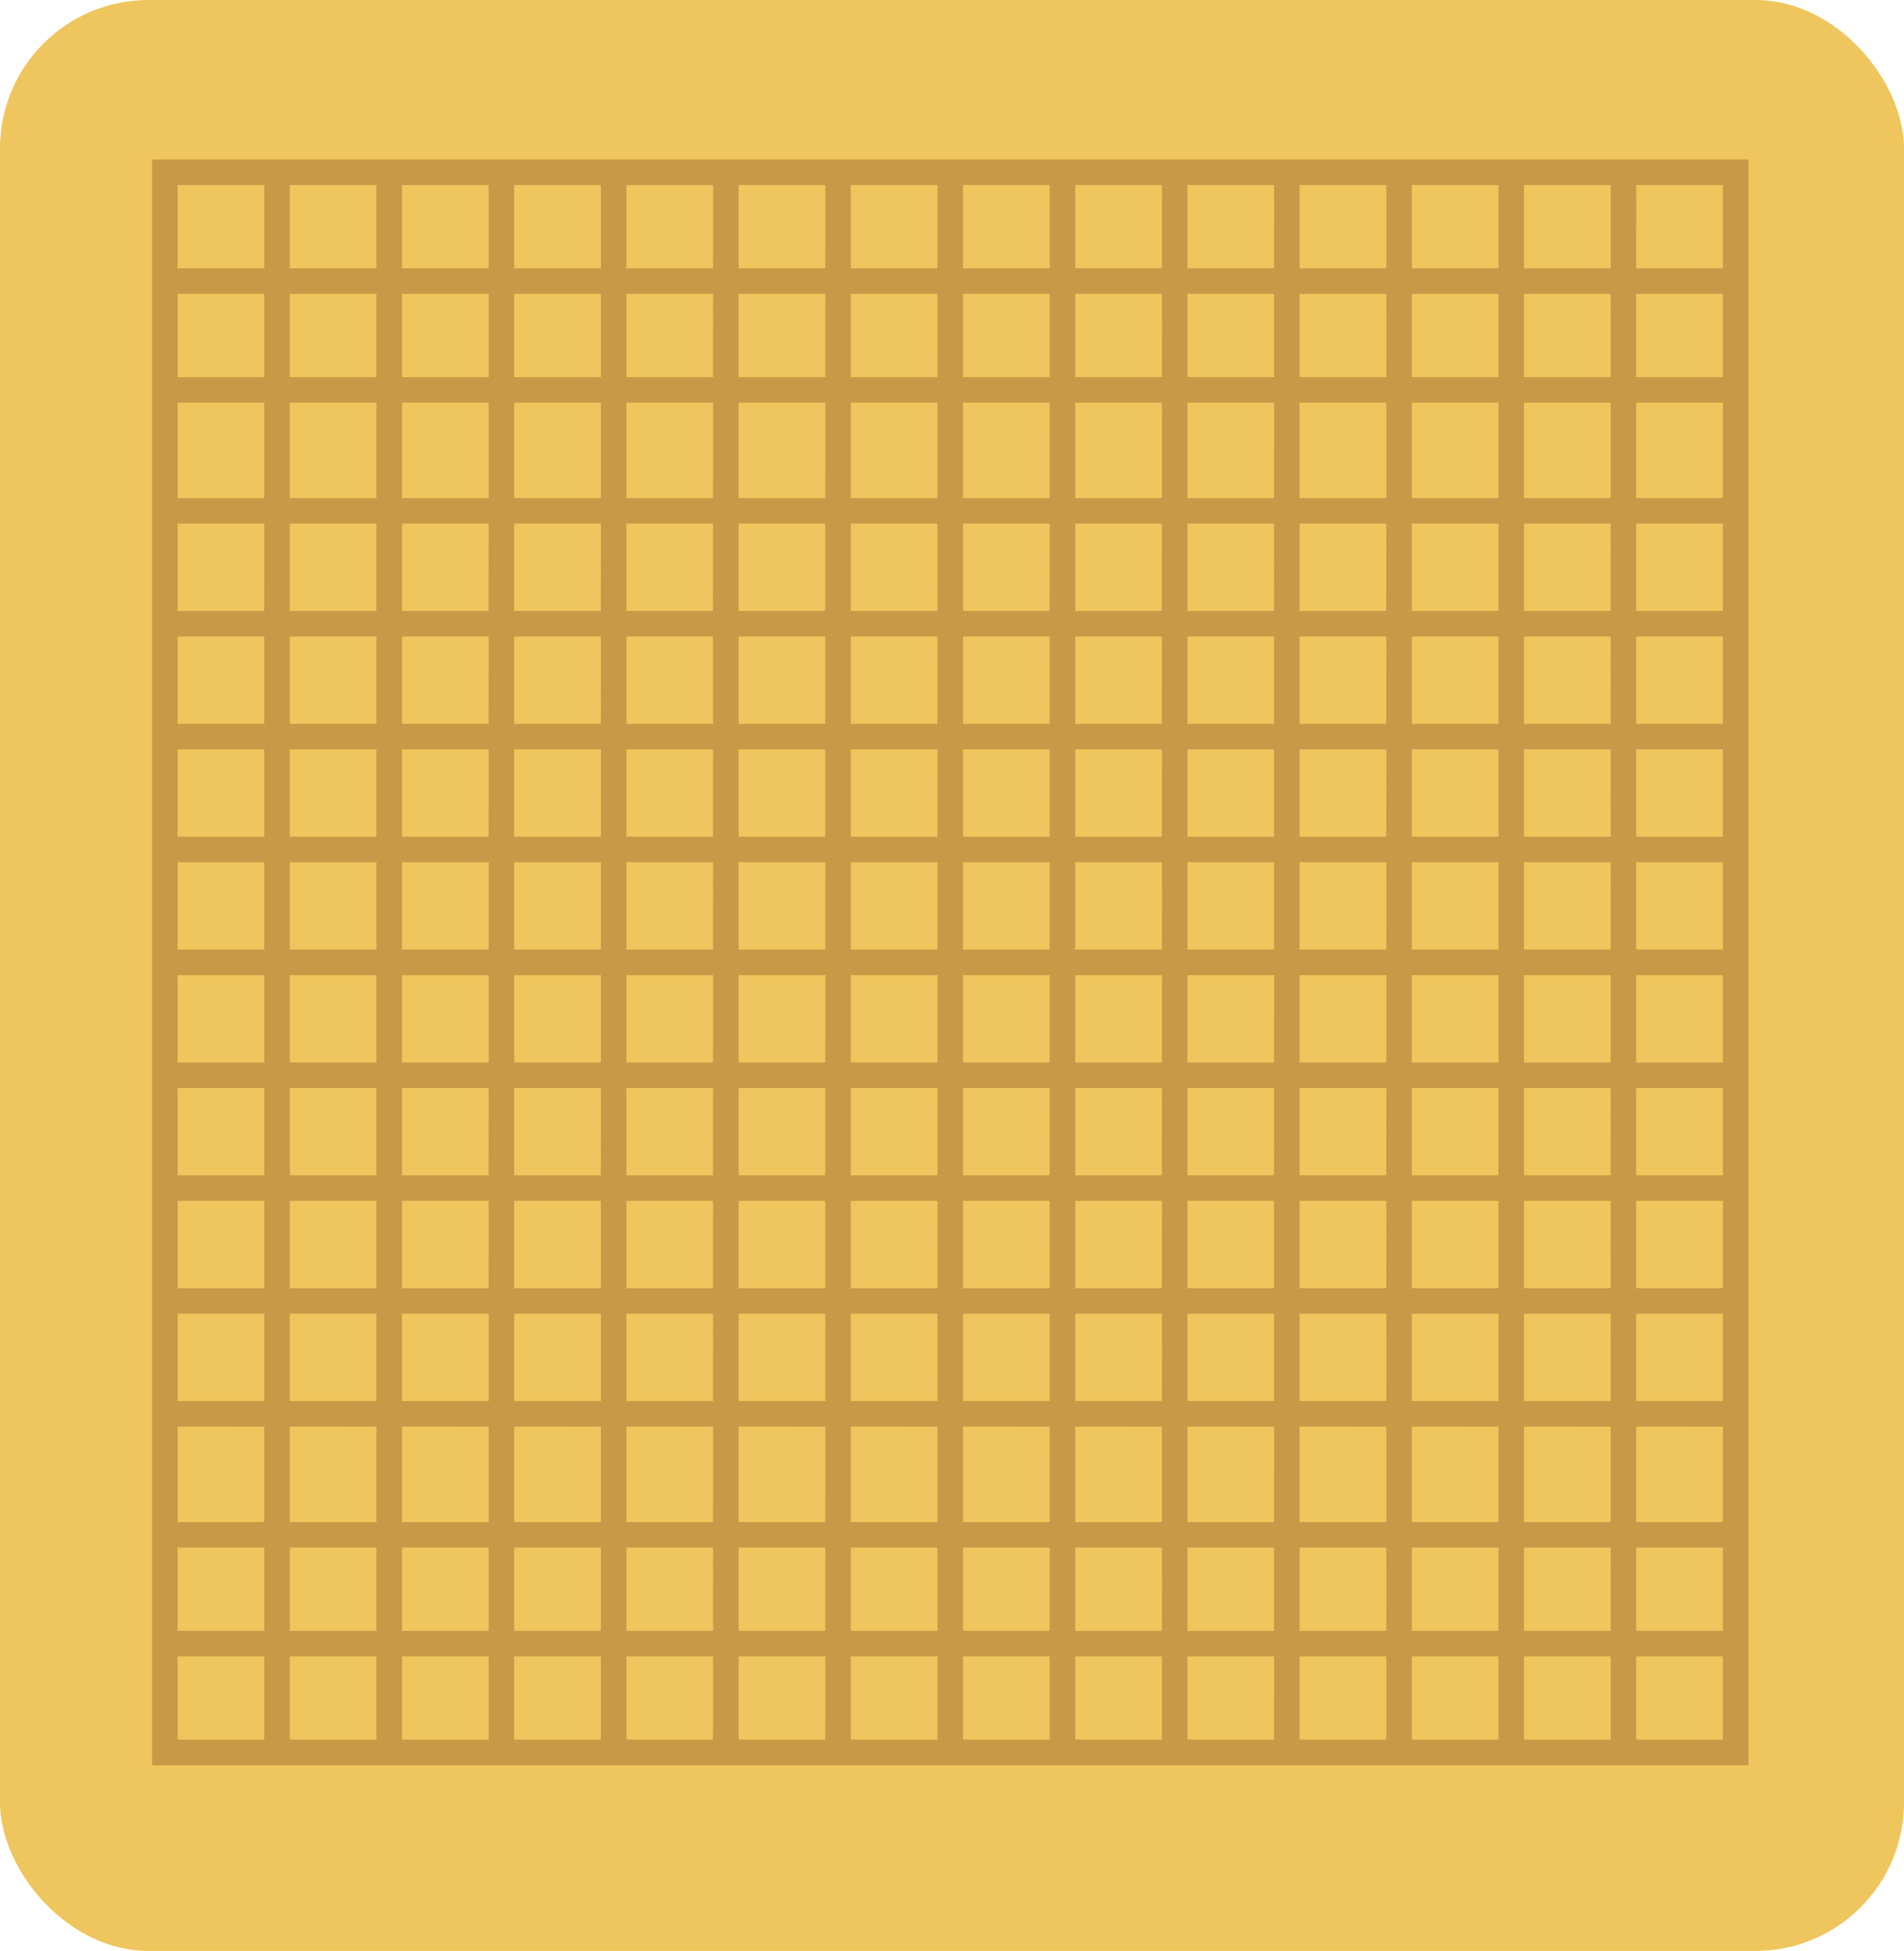 <svg xmlns="http://www.w3.org/2000/svg" width="821" height="841" viewBox="0 0 821 841">
  <g id="组_8" transform="translate(-551 -120)">
    <rect id="矩形_2" width="821" height="841" rx="64" transform="translate(551 120)" fill="#efc55d"/>
    <path id="联合_1" d="M709.373,709.415H660.991v0H612.609v0H564.228v0H515.846v0H467.464v0H419.082v0H370.7v0H322.319v0H273.937v0H225.555v0H177.173v0H128.791v0H80.41v0H32.029v0h0V662.506h0V615.6h0V563.447h0V514.792h0V466.136h0V417.48h0V368.824h0V320.169h0V271.513h0V222.856h0V174.2h0V122.051h0V75.142h0V28.234h0v0H80.41v0h48.381v0h48.382v0h48.382v0h48.382v0h48.382v0H370.7v0h48.381v0h48.382v0h48.382v0h48.382v0h48.381v0h48.382v0h48.382v0h0V75.142h0v46.909h0V174.2h0v48.656h0v48.657h0v48.656h0v48.656h0V417.48h0v48.656h0v48.656h0v48.656h0V615.6h0v46.91h0v46.909h0v0Zm0,0V662.506H660.991v46.909Zm-48.382,0V662.506H612.609v46.909Zm-48.382,0V662.506H564.228v46.909Zm-48.381,0V662.506H515.846v46.909Zm-48.382,0V662.506H467.464v46.909Zm-48.382,0V662.506H419.082v46.909Zm-48.382,0V662.506H370.7v46.909Zm-48.381,0V662.506H322.319v46.909Zm-48.382,0V662.506H273.937v46.909Zm-48.382,0V662.506H225.555v46.909Zm-48.382,0V662.506H177.173v46.909Zm-48.382,0V662.506H128.791v46.909Zm-48.382,0V662.506H80.41v46.909Zm-48.381,0V662.506H32.029v46.909Zm628.962-46.909V615.6H660.991v46.91Zm-48.382,0V615.6H612.609v46.91Zm-48.382,0V615.6H564.228v46.91Zm-48.381,0V615.6H515.846v46.91Zm-48.382,0V615.6H467.464v46.91Zm-48.382,0V615.6H419.082v46.91Zm-48.382,0V615.6H370.7v46.91Zm-48.381,0V615.6H322.319v46.91Zm-48.382,0V615.6H273.937v46.91Zm-48.382,0V615.6H225.555v46.91Zm-48.382,0V615.6H177.173v46.91Zm-48.382,0V615.6H128.791v46.91Zm-48.382,0V615.6H80.41v46.91Zm-48.381,0V615.6H32.029v46.91ZM709.373,615.6V563.447H660.991V615.6Zm-48.382,0V563.447H612.609V615.6Zm-48.382,0V563.447H564.228V615.6Zm-48.381,0V563.447H515.846V615.6Zm-48.382,0V563.447H467.464V615.6Zm-48.382,0V563.447H419.082V615.6Zm-48.382,0V563.447H370.7V615.6Zm-48.381,0V563.447H322.319V615.6Zm-48.382,0V563.447H273.937V615.6Zm-48.382,0V563.447H225.555V615.6Zm-48.382,0V563.447H177.173V615.6Zm-48.382,0V563.447H128.791V615.6Zm-48.382,0V563.447H80.41V615.6Zm-48.381,0V563.447H32.029V615.6Zm628.962-52.149V514.792H660.991v48.656Zm-48.382,0V514.792H612.609v48.656Zm-48.382,0V514.792H564.228v48.656Zm-48.381,0V514.792H515.846v48.656Zm-48.382,0V514.792H467.464v48.656Zm-48.382,0V514.792H419.082v48.656Zm-48.382,0V514.792H370.7v48.656Zm-48.381,0V514.792H322.319v48.656Zm-48.382,0V514.792H273.937v48.656Zm-48.382,0V514.792H225.555v48.656Zm-48.382,0V514.792H177.173v48.656Zm-48.382,0V514.792H128.791v48.656Zm-48.382,0V514.792H80.41v48.656Zm-48.381,0V514.792H32.029v48.656Zm628.962-48.656V466.136H660.991v48.656Zm-48.382,0V466.136H612.609v48.656Zm-48.382,0V466.136H564.228v48.656Zm-48.381,0V466.136H515.846v48.656Zm-48.382,0V466.136H467.464v48.656Zm-48.382,0V466.136H419.082v48.656Zm-48.382,0V466.136H370.7v48.656Zm-48.381,0V466.136H322.319v48.656Zm-48.382,0V466.136H273.937v48.656Zm-48.382,0V466.136H225.555v48.656Zm-48.382,0V466.136H177.173v48.656Zm-48.382,0V466.136H128.791v48.656Zm-48.382,0V466.136H80.41v48.656Zm-48.381,0V466.136H32.029v48.656Zm628.962-48.656V417.48H660.991v48.656Zm-48.382,0V417.48H612.609v48.656Zm-48.382,0V417.48H564.228v48.656Zm-48.381,0V417.48H515.846v48.656Zm-48.382,0V417.48H467.464v48.656Zm-48.382,0V417.48H419.082v48.656Zm-48.382,0V417.48H370.7v48.656Zm-48.381,0V417.48H322.319v48.656Zm-48.382,0V417.48H273.937v48.656Zm-48.382,0V417.48H225.555v48.656Zm-48.382,0V417.48H177.173v48.656Zm-48.382,0V417.48H128.791v48.656Zm-48.382,0V417.48H80.41v48.656Zm-48.381,0V417.48H32.029v48.656ZM709.373,417.48V368.824H660.991V417.48Zm-48.382,0V368.824H612.609V417.48Zm-48.382,0V368.824H564.228V417.48Zm-48.381,0V368.824H515.846V417.48Zm-48.382,0V368.824H467.464V417.48Zm-48.382,0V368.824H419.082V417.48Zm-48.382,0V368.824H370.7V417.48Zm-48.381,0V368.824H322.319V417.48Zm-48.382,0V368.824H273.937V417.48Zm-48.382,0V368.824H225.555V417.48Zm-48.382,0V368.824H177.173V417.48Zm-48.382,0V368.824H128.791V417.48Zm-48.382,0V368.824H80.41V417.48Zm-48.381,0V368.824H32.029V417.48Zm628.962-48.656V320.169H660.991v48.656Zm-48.382,0V320.169H612.609v48.656Zm-48.382,0V320.169H564.228v48.656Zm-48.381,0V320.169H515.846v48.656Zm-48.382,0V320.169H467.464v48.656Zm-48.382,0V320.169H419.082v48.656Zm-48.382,0V320.169H370.7v48.656Zm-48.381,0V320.169H322.319v48.656Zm-48.382,0V320.169H273.937v48.656Zm-48.382,0V320.169H225.555v48.656Zm-48.382,0V320.169H177.173v48.656Zm-48.382,0V320.169H128.791v48.656Zm-48.382,0V320.169H80.41v48.656Zm-48.381,0V320.169H32.029v48.656Zm628.962-48.656V271.513H660.991v48.656Zm-48.382,0V271.513H612.609v48.656Zm-48.382,0V271.513H564.228v48.656Zm-48.381,0V271.513H515.846v48.656Zm-48.382,0V271.513H467.464v48.656Zm-48.382,0V271.513H419.082v48.656Zm-48.382,0V271.513H370.7v48.656Zm-48.381,0V271.513H322.319v48.656Zm-48.382,0V271.513H273.937v48.656Zm-48.382,0V271.513H225.555v48.656Zm-48.382,0V271.513H177.173v48.656Zm-48.382,0V271.513H128.791v48.656Zm-48.382,0V271.513H80.41v48.656Zm-48.381,0V271.513H32.029v48.656Zm628.962-48.656V222.856H660.991v48.657Zm-48.382,0V222.856H612.609v48.657Zm-48.382,0V222.856H564.228v48.657Zm-48.381,0V222.856H515.846v48.657Zm-48.382,0V222.856H467.464v48.657Zm-48.382,0V222.856H419.082v48.657Zm-48.382,0V222.856H370.7v48.657Zm-48.381,0V222.856H322.319v48.657Zm-48.382,0V222.856H273.937v48.657Zm-48.382,0V222.856H225.555v48.657Zm-48.382,0V222.856H177.173v48.657Zm-48.382,0V222.856H128.791v48.657Zm-48.382,0V222.856H80.41v48.657Zm-48.381,0V222.856H32.029v48.657Zm628.962-48.657V174.2H660.991v48.656Zm-48.382,0V174.2H612.609v48.656Zm-48.382,0V174.2H564.228v48.656Zm-48.381,0V174.2H515.846v48.656Zm-48.382,0V174.2H467.464v48.656Zm-48.382,0V174.2H419.082v48.656Zm-48.382,0V174.2H370.7v48.656Zm-48.381,0V174.2H322.319v48.656Zm-48.382,0V174.2H273.937v48.656Zm-48.382,0V174.2H225.555v48.656Zm-48.382,0V174.2H177.173v48.656Zm-48.382,0V174.2H128.791v48.656Zm-48.382,0V174.2H80.41v48.656Zm-48.381,0V174.2H32.029v48.656ZM709.373,174.2V122.051H660.991V174.2Zm-48.382,0V122.051H612.609V174.2Zm-48.382,0V122.051H564.228V174.2Zm-48.381,0V122.051H515.846V174.2Zm-48.382,0V122.051H467.464V174.2Zm-48.382,0V122.051H419.082V174.2Zm-48.382,0V122.051H370.7V174.2Zm-48.381,0V122.051H322.319V174.2Zm-48.382,0V122.051H273.937V174.2Zm-48.382,0V122.051H225.555V174.2Zm-48.382,0V122.051H177.173V174.2Zm-48.382,0V122.051H128.791V174.2Zm-48.382,0V122.051H80.41V174.2Zm-48.381,0V122.051H32.029V174.2Zm628.962-52.149V75.142H660.991v46.909Zm-48.382,0V75.142H612.609v46.909Zm-48.382,0V75.142H564.228v46.909Zm-48.381,0V75.142H515.846v46.909Zm-48.382,0V75.142H467.464v46.909Zm-48.382,0V75.142H419.082v46.909Zm-48.382,0V75.142H370.7v46.909Zm-48.381,0V75.142H322.319v46.909Zm-48.382,0V75.142H273.937v46.909Zm-48.382,0V75.142H225.555v46.909Zm-48.382,0V75.142H177.173v46.909Zm-48.382,0V75.142H128.791v46.909Zm-48.382,0V75.142H80.41v46.909Zm-48.381,0V75.142H32.029v46.909ZM709.373,75.142V28.234H660.991V75.142Zm-48.382,0V28.234H612.609V75.142Zm-48.382,0V28.234H564.228V75.142Zm-48.381,0V28.234H515.846V75.142Zm-48.382,0V28.234H467.464V75.142Zm-48.382,0V28.234H419.082V75.142Zm-48.382,0V28.234H370.7V75.142Zm-48.381,0V28.234H322.319V75.142Zm-48.382,0V28.234H273.937V75.142Zm-48.382,0V28.234H225.555V75.142Zm-48.382,0V28.234H177.173V75.142Zm-48.382,0V28.234H128.791V75.142Zm-48.382,0V28.234H80.41V75.142Zm-48.381,0V28.234H32.029V75.142Z" transform="translate(590.046 166.024)" fill="none" stroke="#a06c30" stroke-width="11" opacity="0.496"/>
  </g>
</svg>
